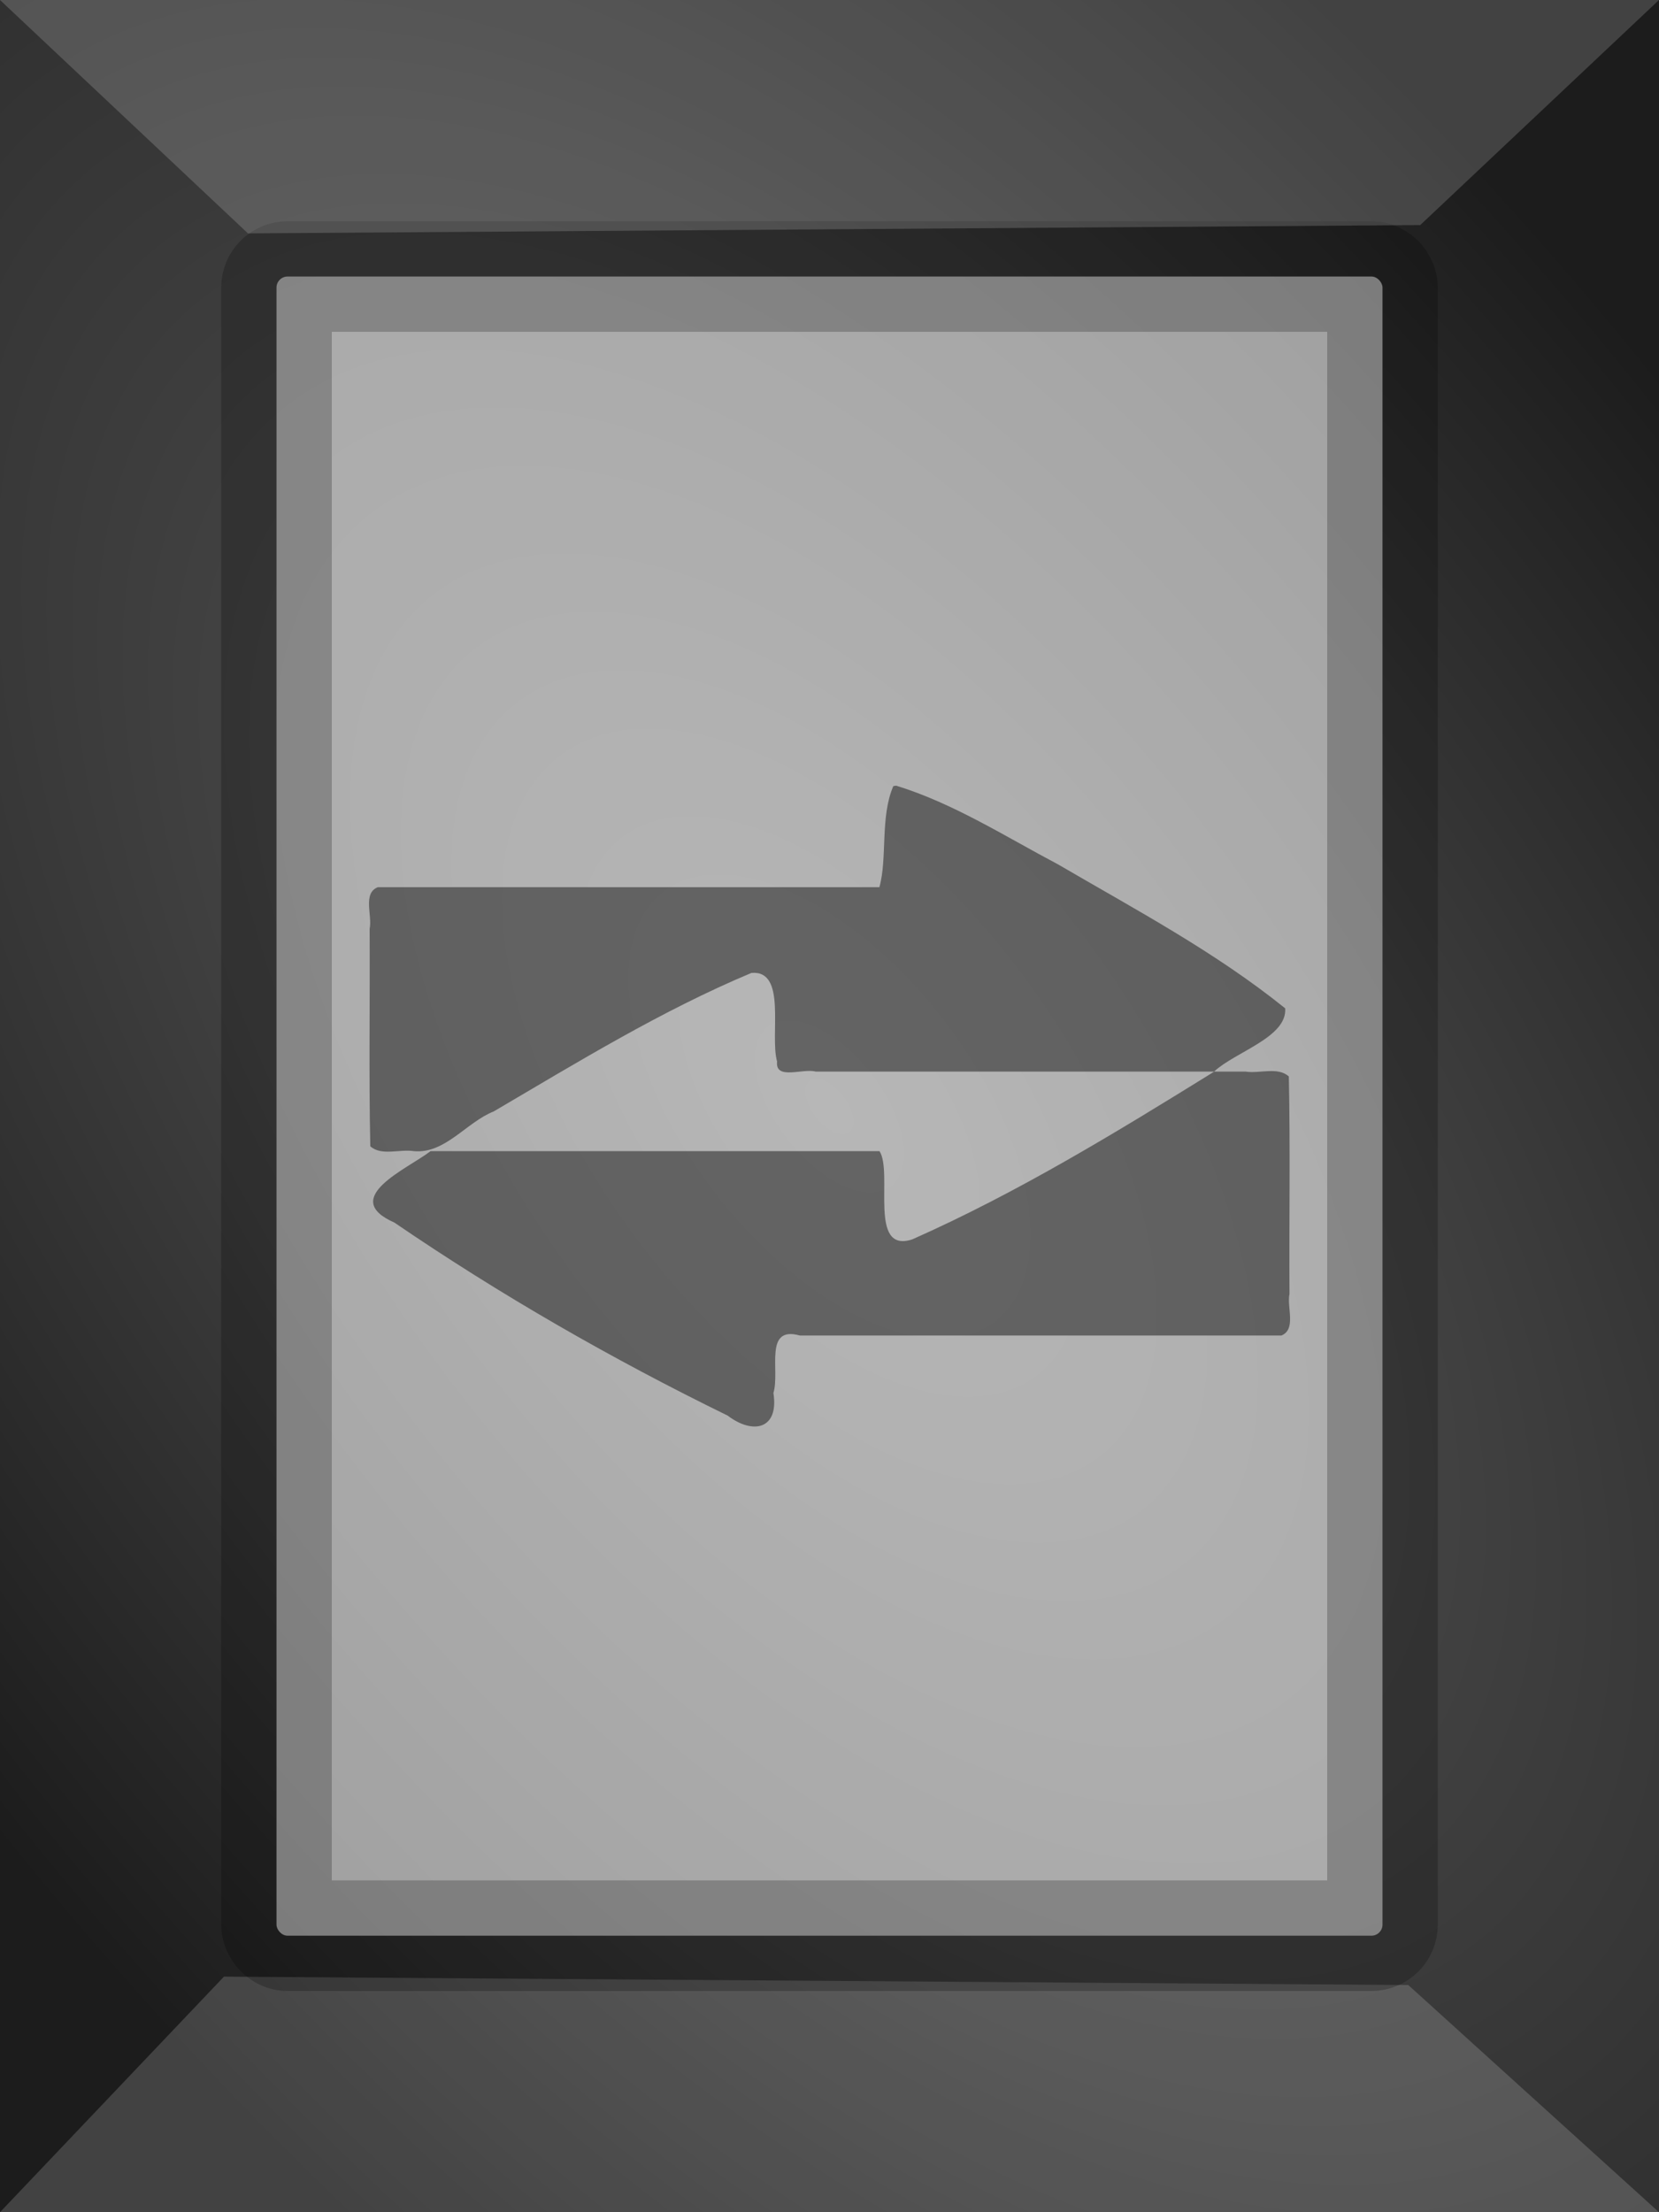 <?xml version="1.0" encoding="UTF-8"?>
<svg version="1.1" viewBox="0 0 15 20" xmlns="http://www.w3.org/2000/svg" xmlns:cc="http://creativecommons.org/ns#" xmlns:dc="http://purl.org/dc/elements/1.1/" xmlns:osb="http://www.openswatchbook.org/uri/2009/osb" xmlns:rdf="http://www.w3.org/1999/02/22-rdf-syntax-ns#" xmlns:xlink="http://www.w3.org/1999/xlink">
 <rect x="0" y="0" width="15" height="20" fill="#333333" stroke="none"/>
 <defs>
  <radialGradient id="radialGradient21908" cx="7.5" cy="10" r="7.5" gradientTransform="matrix(1.552 2.01 -1.056 .815 6.419 -13.222)" gradientUnits="userSpaceOnUse">
   <stop style="stop-color:#888888;stop-opacity:.502" offset="0"/>
   <stop style="stop-color:#000000;stop-opacity:.502" offset="1"/>
  </radialGradient>
 </defs>
 <rect width="15" height="20" style="fill:url(#radialGradient21908);opacity:.9;paint-order:stroke fill markers;stop-color:#000000"/>
 <path d="m0 20h15l-2.267-2.054-10.708-0.076z" style="fill-opacity:.188;fill:#ffffff;opacity:.9;paint-order:stroke fill markers;stop-color:#000000"/>
 <rect x="2.5" y="2.5" width="10" height="15" rx=".1" ry=".1" style="fill-opacity:.627;fill:#ffffff;opacity:.9;paint-order:stroke fill markers;stop-color:#000000;stroke-linecap:square;stroke-miterlimit:0;stroke-opacity:.251;stroke:#000000"/>
 <path d="m0 0h15l-2.159 2.035-10.599 0.075z" style="fill-opacity:.188;fill:#ffffff;opacity:.9;paint-order:stroke fill markers;stop-color:#000000"/>
 <path d="m8.077 7.107c-0.121 0.28-0.052 0.652-0.126 0.914h-4.535c-0.139 0.055-0.048 0.256-0.074 0.377 0.004 0.655-0.008 1.311 0.006 1.965 0.1 0.09 0.265 0.024 0.393 0.044 0.283 0.027 0.474-0.26 0.723-0.359 0.76-0.446 1.516-0.911 2.33-1.252 0.324-0.029 0.164 0.56 0.232 0.801-0.019 0.172 0.234 0.059 0.349 0.091h3.602c0.191-0.179 0.663-0.31 0.643-0.572-0.631-0.509-1.354-0.893-2.053-1.301-0.479-0.253-0.945-0.552-1.464-0.712zm2.9 2.582c-0.884 0.548-1.777 1.094-2.729 1.516-0.401 0.13-0.171-0.605-0.296-0.798h-4.059c-0.205 0.159-0.832 0.423-0.327 0.646 0.959 0.655 1.97 1.235 3.013 1.745 0.232 0.176 0.465 0.122 0.414-0.204 0.061-0.202-0.09-0.612 0.239-0.52h4.354c0.137-0.056 0.047-0.256 0.073-0.377-0.004-0.655 0.008-1.311-0.006-1.965-0.099-0.09-0.264-0.024-0.392-0.044h-0.284z" style="fill-opacity:.502;fill:#000000;opacity:.9;paint-order:stroke fill markers;stop-color:#000000"/>
</svg>
